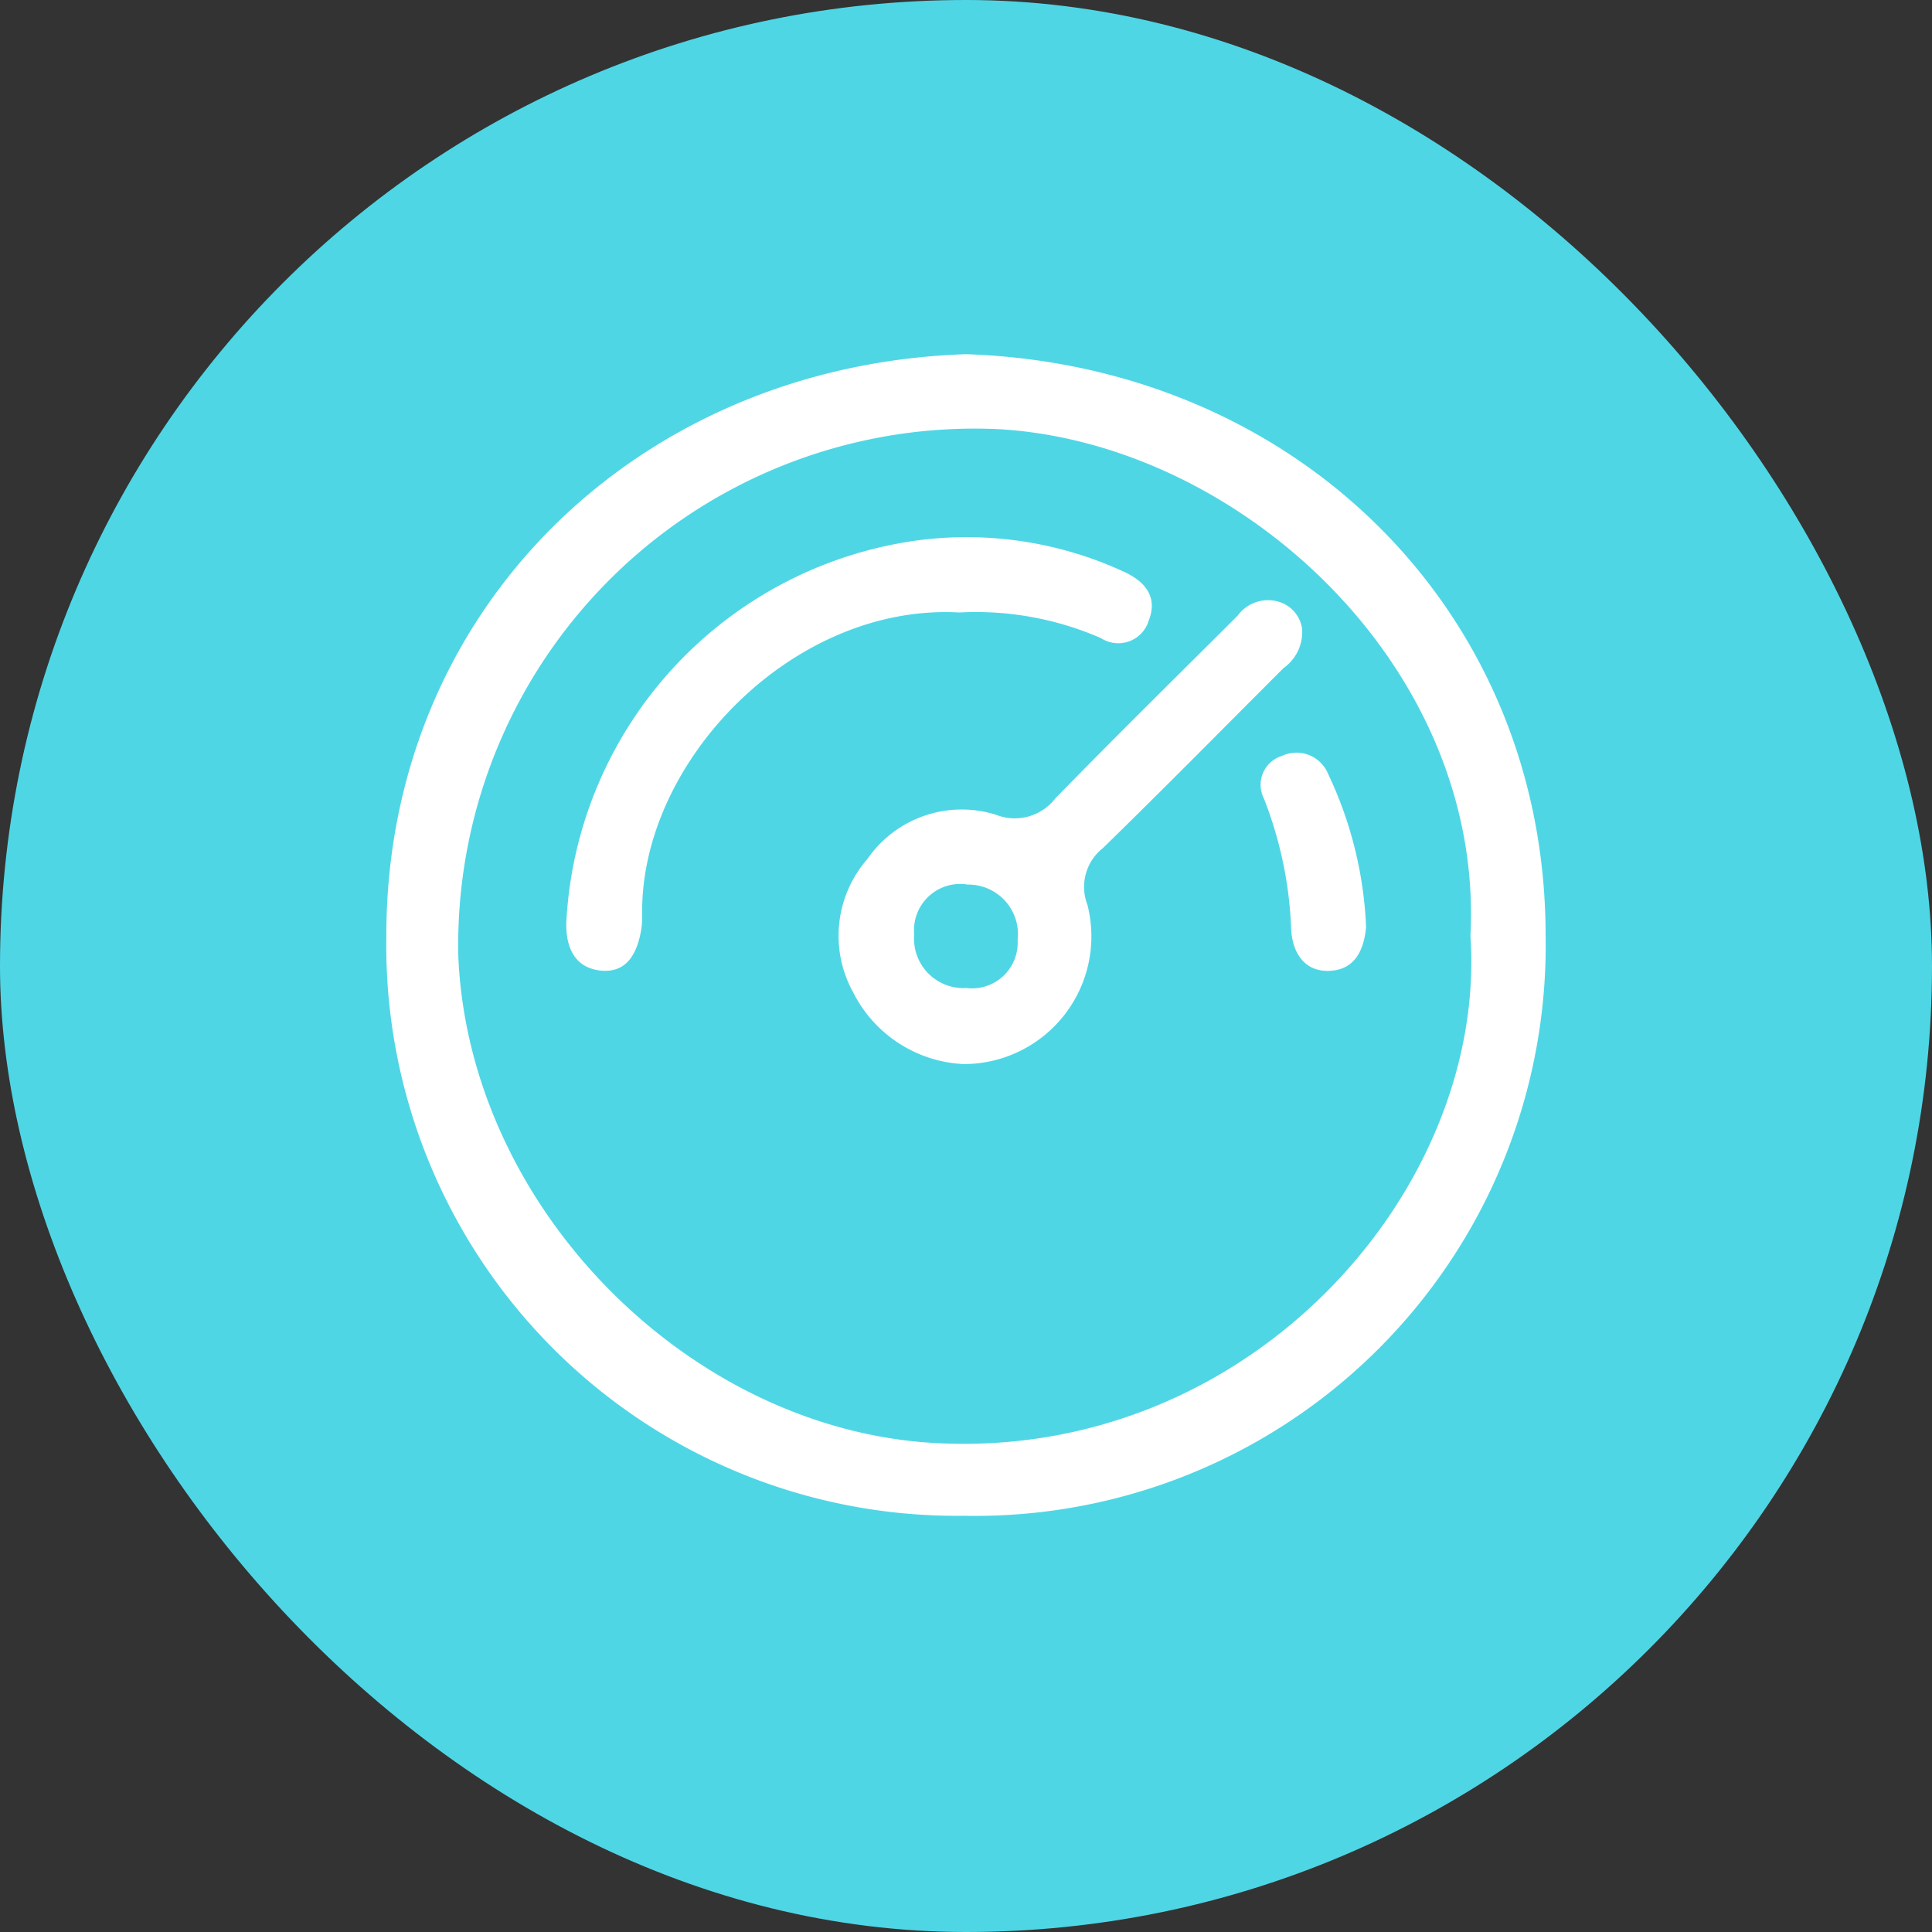 <svg xmlns="http://www.w3.org/2000/svg" width="60" height="60" viewBox="0 0 60 60">
  <rect x="0" y="0" width="60" height="60" fill="#333333" stroke="none"/>
  <g id="Customer_Experience_Exellence" data-name="Customer Experience Exellence" transform="translate(-1092 -336)">
    <rect id="Rectangle_150" data-name="Rectangle 150" width="60" height="60" rx="30" transform="translate(1092 336)" fill="#4fd6e5"/>
    <g id="Group_197" data-name="Group 197" transform="translate(1275.709 334.758)">
      <path id="Path_645" data-name="Path 645" d="M-153.7,12.242c-10.177.327-18.025,7.915-18.011,18.087A17.717,17.717,0,0,0-153.77,48.316a17.72,17.72,0,0,0,18.061-18.064C-135.73,20.216-143.467,12.59-153.7,12.242Zm-1.028,33.811c-7.573-.446-14.39-7.273-14.746-15.067a16.035,16.035,0,0,1,16.831-16.413c7.468.457,15.031,7.4,14.6,15.732C-137.508,38.2-144.921,46.63-154.726,46.053Z" fill="#fff"/>
      <path id="Path_646" data-name="Path 646" d="M-138.817,23.2a1.024,1.024,0,0,0-.652-.827,1.164,1.164,0,0,0-1.345.4c-1.892,1.89-3.8,3.766-5.666,5.679a1.587,1.587,0,0,1-1.837.514,3.556,3.556,0,0,0-4,1.37,3.625,3.625,0,0,0-.447,4.135,4.055,4.055,0,0,0,3.434,2.235,3.966,3.966,0,0,0,3.845-4.946A1.535,1.535,0,0,1-145.006,30c1.891-1.843,3.744-3.725,5.611-5.592A1.37,1.37,0,0,0-138.817,23.2Zm-10.448,11.145a1.536,1.536,0,0,1-1.6-1.665,1.435,1.435,0,0,1,1.666-1.548,1.538,1.538,0,0,1,1.546,1.715A1.418,1.418,0,0,1-149.265,34.341Z" transform="translate(-4.453 -2.418)" fill="#fff"/>
      <path id="Path_647" data-name="Path 647" d="M-147.745,22.863a.988.988,0,0,0,1.484-.548c.293-.743-.131-1.221-.772-1.514a11.649,11.649,0,0,0-6.452-.968A12.631,12.631,0,0,0-164.35,31.7c-.018.743.248,1.388,1.042,1.484.831.1,1.152-.523,1.281-1.245a2.623,2.623,0,0,0,.033-.5c-.061-4.754,4.7-9.66,9.85-9.373A9.707,9.707,0,0,1-147.745,22.863Z" transform="translate(-1.772 -1.803)" fill="#fff"/>
      <path id="Path_648" data-name="Path 648" d="M-135.289,28.645a.936.936,0,0,0-.556,1.321,12.329,12.329,0,0,1,.848,4.1c.049.687.407,1.277,1.174,1.252.817-.027,1.083-.662,1.151-1.357a12.251,12.251,0,0,0-1.182-4.765A1.059,1.059,0,0,0-135.289,28.645Z" transform="translate(-8.612 -3.925)" fill="#fff"/>
    </g>
  </g>
</svg>
